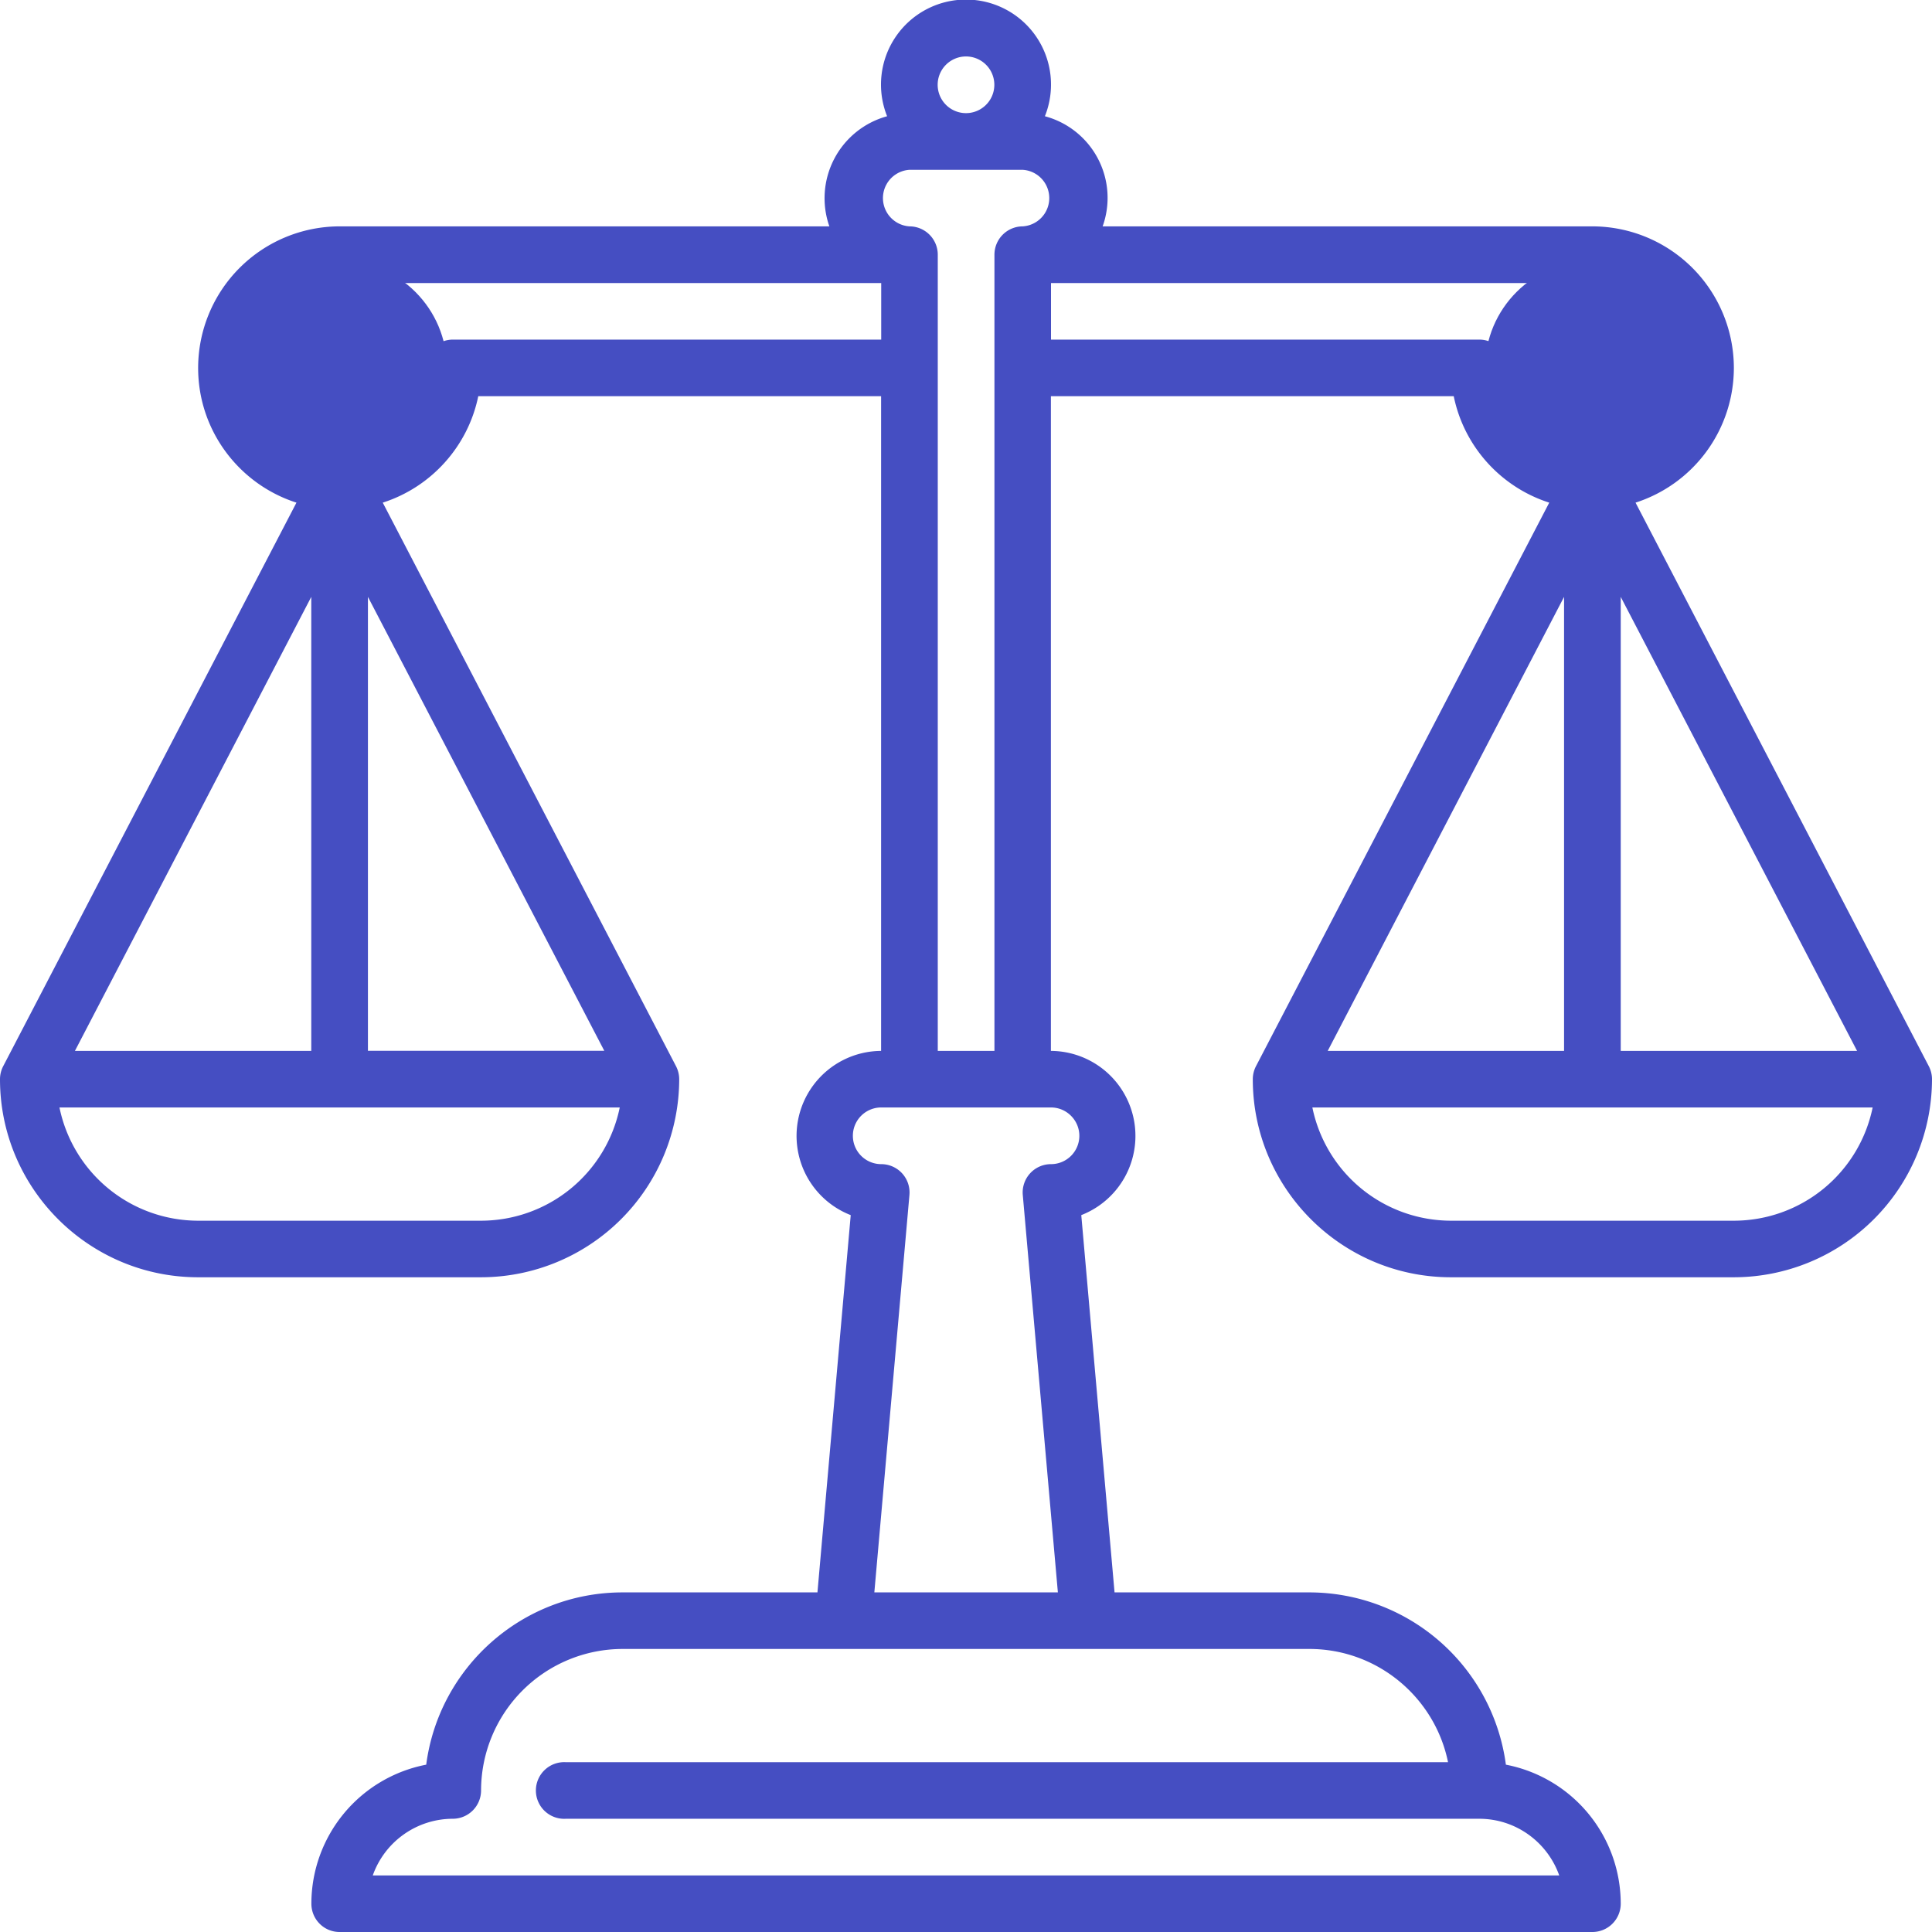 <svg width="18" height="18" viewBox="0 0 18 18" xmlns="http://www.w3.org/2000/svg">
    <g fill="#454ec2" fill-rule="nonzero">
        <circle cx="3.164" cy="3.428" r="1"/>
        <circle cx="14.836" cy="3.428" r="1"/>
        <path d="m17.97 9.933-2.732-5.25a1.32 1.32 0 0 0 .916-1.255 1.32 1.32 0 0 0-1.318-1.319h-4.563a.787.787 0 0 0-.538-1.026.792.792 0 1 0-1.47 0 .792.792 0 0 0-.538 1.026H3.164a1.32 1.32 0 0 0-1.318 1.319c0 .587.385 1.085.916 1.255L.03 9.933a.264.264 0 0 0-.03.122C0 11.072.828 11.9 1.846 11.9h2.636a1.848 1.848 0 0 0 1.846-1.845.264.264 0 0 0-.03-.122l-2.732-5.25c.45-.144.794-.523.89-.992h3.753v6.1a.792.792 0 0 0-.283 1.53l-.31 3.515H5.801c-.937 0-1.712.7-1.83 1.605a1.32 1.32 0 0 0-1.07 1.295c0 .146.117.264.263.264h11.672a.264.264 0 0 0 .264-.264 1.32 1.32 0 0 0-1.07-1.295 1.849 1.849 0 0 0-1.83-1.605h-1.816l-.31-3.515a.792.792 0 0 0-.283-1.53v-6.1h3.753c.096.47.44.848.89.992l-2.732 5.25a.264.264 0 0 0-.03.122c0 1.017.828 1.845 1.846 1.845h2.636A1.848 1.848 0 0 0 18 10.055a.263.263 0 0 0-.03-.122zm-3.398-.142H12.37l2.202-4.23v4.23zm.528-4.23 2.202 4.23H15.1v-4.23zM9 .526a.264.264 0 1 1 0 .528.264.264 0 0 1 0-.528zM.698 9.791 2.9 5.561v4.23H.698zm2.73-4.23L5.63 9.79H3.428v-4.23zm1.054 5.812H1.846a1.32 1.32 0 0 1-1.292-1.055h5.22a1.32 1.32 0 0 1-1.292 1.055zM4.22 3.164a.264.264 0 0 0-.264.264.792.792 0 0 1-1.582 0c0-.436.355-.791.791-.791H8.21v.527h-3.99zm9.272 13.254H5.273a.264.264 0 1 0 0 .527h8.508c.344 0 .637.22.746.528H3.473a.792.792 0 0 1 .746-.528.264.264 0 0 0 .263-.263 1.32 1.32 0 0 1 1.319-1.319h6.398c.637 0 1.17.454 1.292 1.055zm-3.436-5.836a.264.264 0 0 1-.264.264.264.264 0 0 0-.263.287l.327 3.703h-1.71l.327-3.703a.264.264 0 0 0-.263-.287.264.264 0 0 1 0-.528h1.582c.145 0 .264.119.264.264zm-1.319-.791V2.373a.264.264 0 0 0-.263-.264.264.264 0 0 1 0-.527h1.054a.264.264 0 0 1 0 .527.264.264 0 0 0-.263.264v7.418h-.528zm5.309-6.363a.264.264 0 0 0-.264-.264h-3.99v-.527h5.045a.792.792 0 0 1 0 1.582.792.792 0 0 1-.791-.791zm2.11 7.945h-2.637a1.32 1.32 0 0 1-1.292-1.055h5.22a1.32 1.32 0 0 1-1.292 1.055z"/>
    </g>
</svg>
